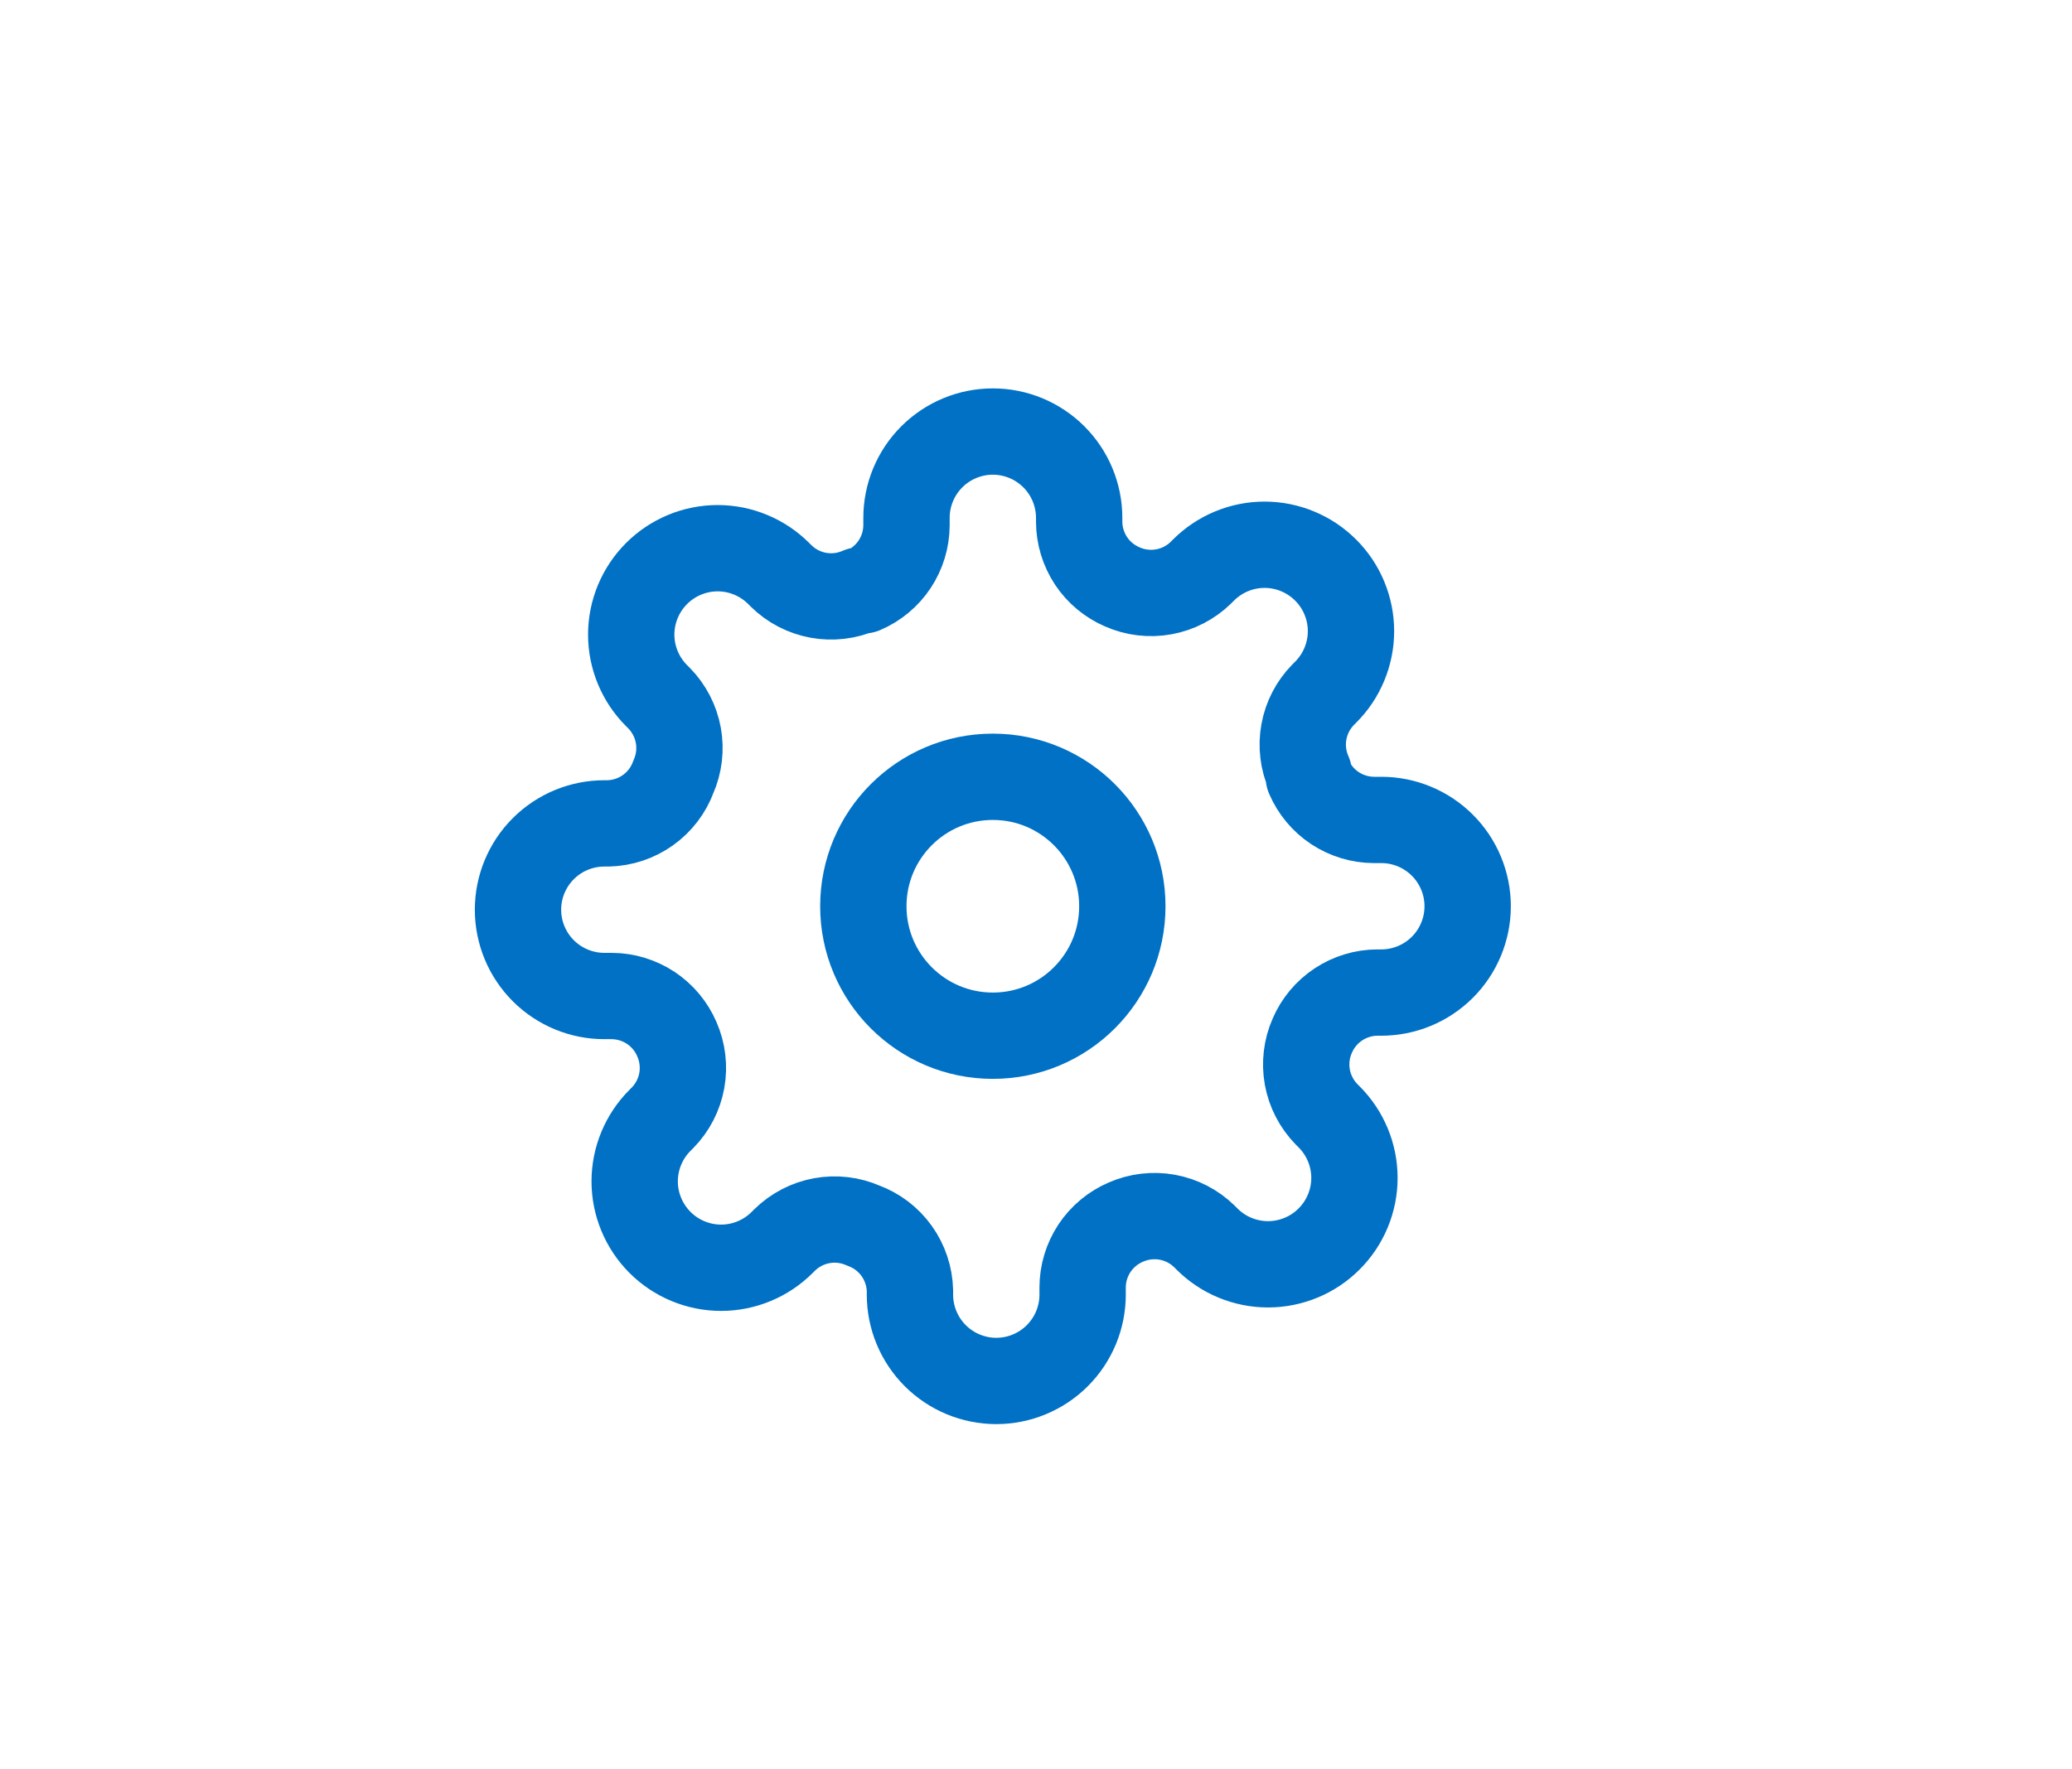 <svg width="48" height="41" viewBox="0 0 48 41" fill="none" xmlns="http://www.w3.org/2000/svg">
<path d="M23 24C24.657 24 26 22.657 26 21C26 19.343 24.657 18 23 18C21.343 18 20 19.343 20 21C20 22.657 21.343 24 23 24Z" stroke="#0071C5" stroke-width="2" stroke-linecap="round" stroke-linejoin="round"/>
<path d="M30.4 24C30.267 24.302 30.227 24.636 30.286 24.961C30.345 25.285 30.5 25.584 30.73 25.82L30.79 25.88C30.976 26.066 31.123 26.286 31.224 26.529C31.325 26.772 31.377 27.032 31.377 27.295C31.377 27.558 31.325 27.818 31.224 28.061C31.123 28.304 30.976 28.524 30.79 28.71C30.604 28.896 30.384 29.044 30.141 29.144C29.898 29.245 29.638 29.297 29.375 29.297C29.112 29.297 28.852 29.245 28.609 29.144C28.366 29.044 28.146 28.896 27.96 28.71L27.9 28.65C27.664 28.419 27.365 28.265 27.041 28.206C26.716 28.147 26.382 28.187 26.08 28.32C25.784 28.447 25.532 28.657 25.354 28.925C25.177 29.194 25.081 29.508 25.08 29.83V30C25.08 30.53 24.869 31.039 24.494 31.414C24.119 31.789 23.61 32 23.08 32C22.55 32 22.041 31.789 21.666 31.414C21.291 31.039 21.08 30.53 21.08 30V29.91C21.072 29.579 20.965 29.258 20.773 28.989C20.58 28.719 20.311 28.514 20 28.4C19.698 28.267 19.364 28.227 19.039 28.286C18.715 28.345 18.416 28.5 18.18 28.73L18.12 28.79C17.934 28.976 17.714 29.123 17.471 29.224C17.228 29.325 16.968 29.377 16.705 29.377C16.442 29.377 16.182 29.325 15.939 29.224C15.696 29.123 15.476 28.976 15.29 28.79C15.104 28.604 14.957 28.384 14.856 28.141C14.755 27.898 14.703 27.638 14.703 27.375C14.703 27.112 14.755 26.852 14.856 26.609C14.957 26.366 15.104 26.146 15.29 25.96L15.35 25.9C15.581 25.664 15.735 25.365 15.794 25.041C15.853 24.716 15.813 24.382 15.68 24.08C15.553 23.784 15.343 23.532 15.075 23.354C14.806 23.177 14.492 23.081 14.17 23.08H14C13.47 23.08 12.961 22.869 12.586 22.494C12.211 22.119 12 21.61 12 21.08C12 20.55 12.211 20.041 12.586 19.666C12.961 19.291 13.47 19.08 14 19.08H14.09C14.421 19.072 14.742 18.965 15.011 18.773C15.281 18.58 15.486 18.311 15.6 18C15.733 17.698 15.773 17.364 15.714 17.039C15.655 16.715 15.501 16.416 15.27 16.18L15.21 16.12C15.024 15.934 14.877 15.714 14.776 15.471C14.675 15.228 14.623 14.968 14.623 14.705C14.623 14.442 14.675 14.182 14.776 13.939C14.877 13.696 15.024 13.476 15.21 13.29C15.396 13.104 15.616 12.957 15.859 12.856C16.102 12.755 16.362 12.703 16.625 12.703C16.888 12.703 17.148 12.755 17.391 12.856C17.634 12.957 17.854 13.104 18.04 13.29L18.1 13.35C18.336 13.581 18.635 13.735 18.959 13.794C19.284 13.853 19.618 13.813 19.92 13.68H20C20.296 13.553 20.548 13.343 20.726 13.075C20.903 12.806 20.999 12.492 21 12.17V12C21 11.47 21.211 10.961 21.586 10.586C21.961 10.211 22.47 10 23 10C23.53 10 24.039 10.211 24.414 10.586C24.789 10.961 25 11.47 25 12V12.09C25.001 12.412 25.097 12.726 25.274 12.995C25.452 13.263 25.704 13.473 26 13.6C26.302 13.733 26.636 13.773 26.961 13.714C27.285 13.655 27.584 13.501 27.82 13.27L27.88 13.21C28.066 13.024 28.286 12.877 28.529 12.776C28.772 12.675 29.032 12.623 29.295 12.623C29.558 12.623 29.818 12.675 30.061 12.776C30.304 12.877 30.524 13.024 30.71 13.21C30.896 13.396 31.044 13.616 31.144 13.859C31.245 14.102 31.297 14.362 31.297 14.625C31.297 14.888 31.245 15.148 31.144 15.391C31.044 15.634 30.896 15.854 30.71 16.04L30.65 16.1C30.419 16.336 30.265 16.635 30.206 16.959C30.147 17.284 30.187 17.618 30.32 17.92V18C30.447 18.296 30.657 18.548 30.925 18.726C31.194 18.903 31.508 18.999 31.83 19H32C32.53 19 33.039 19.211 33.414 19.586C33.789 19.961 34 20.47 34 21C34 21.53 33.789 22.039 33.414 22.414C33.039 22.789 32.53 23 32 23H31.91C31.588 23.001 31.274 23.097 31.006 23.274C30.737 23.452 30.527 23.704 30.4 24V24Z" stroke="#0071C5" stroke-width="2" stroke-linecap="round" stroke-linejoin="round"/>
</svg>
